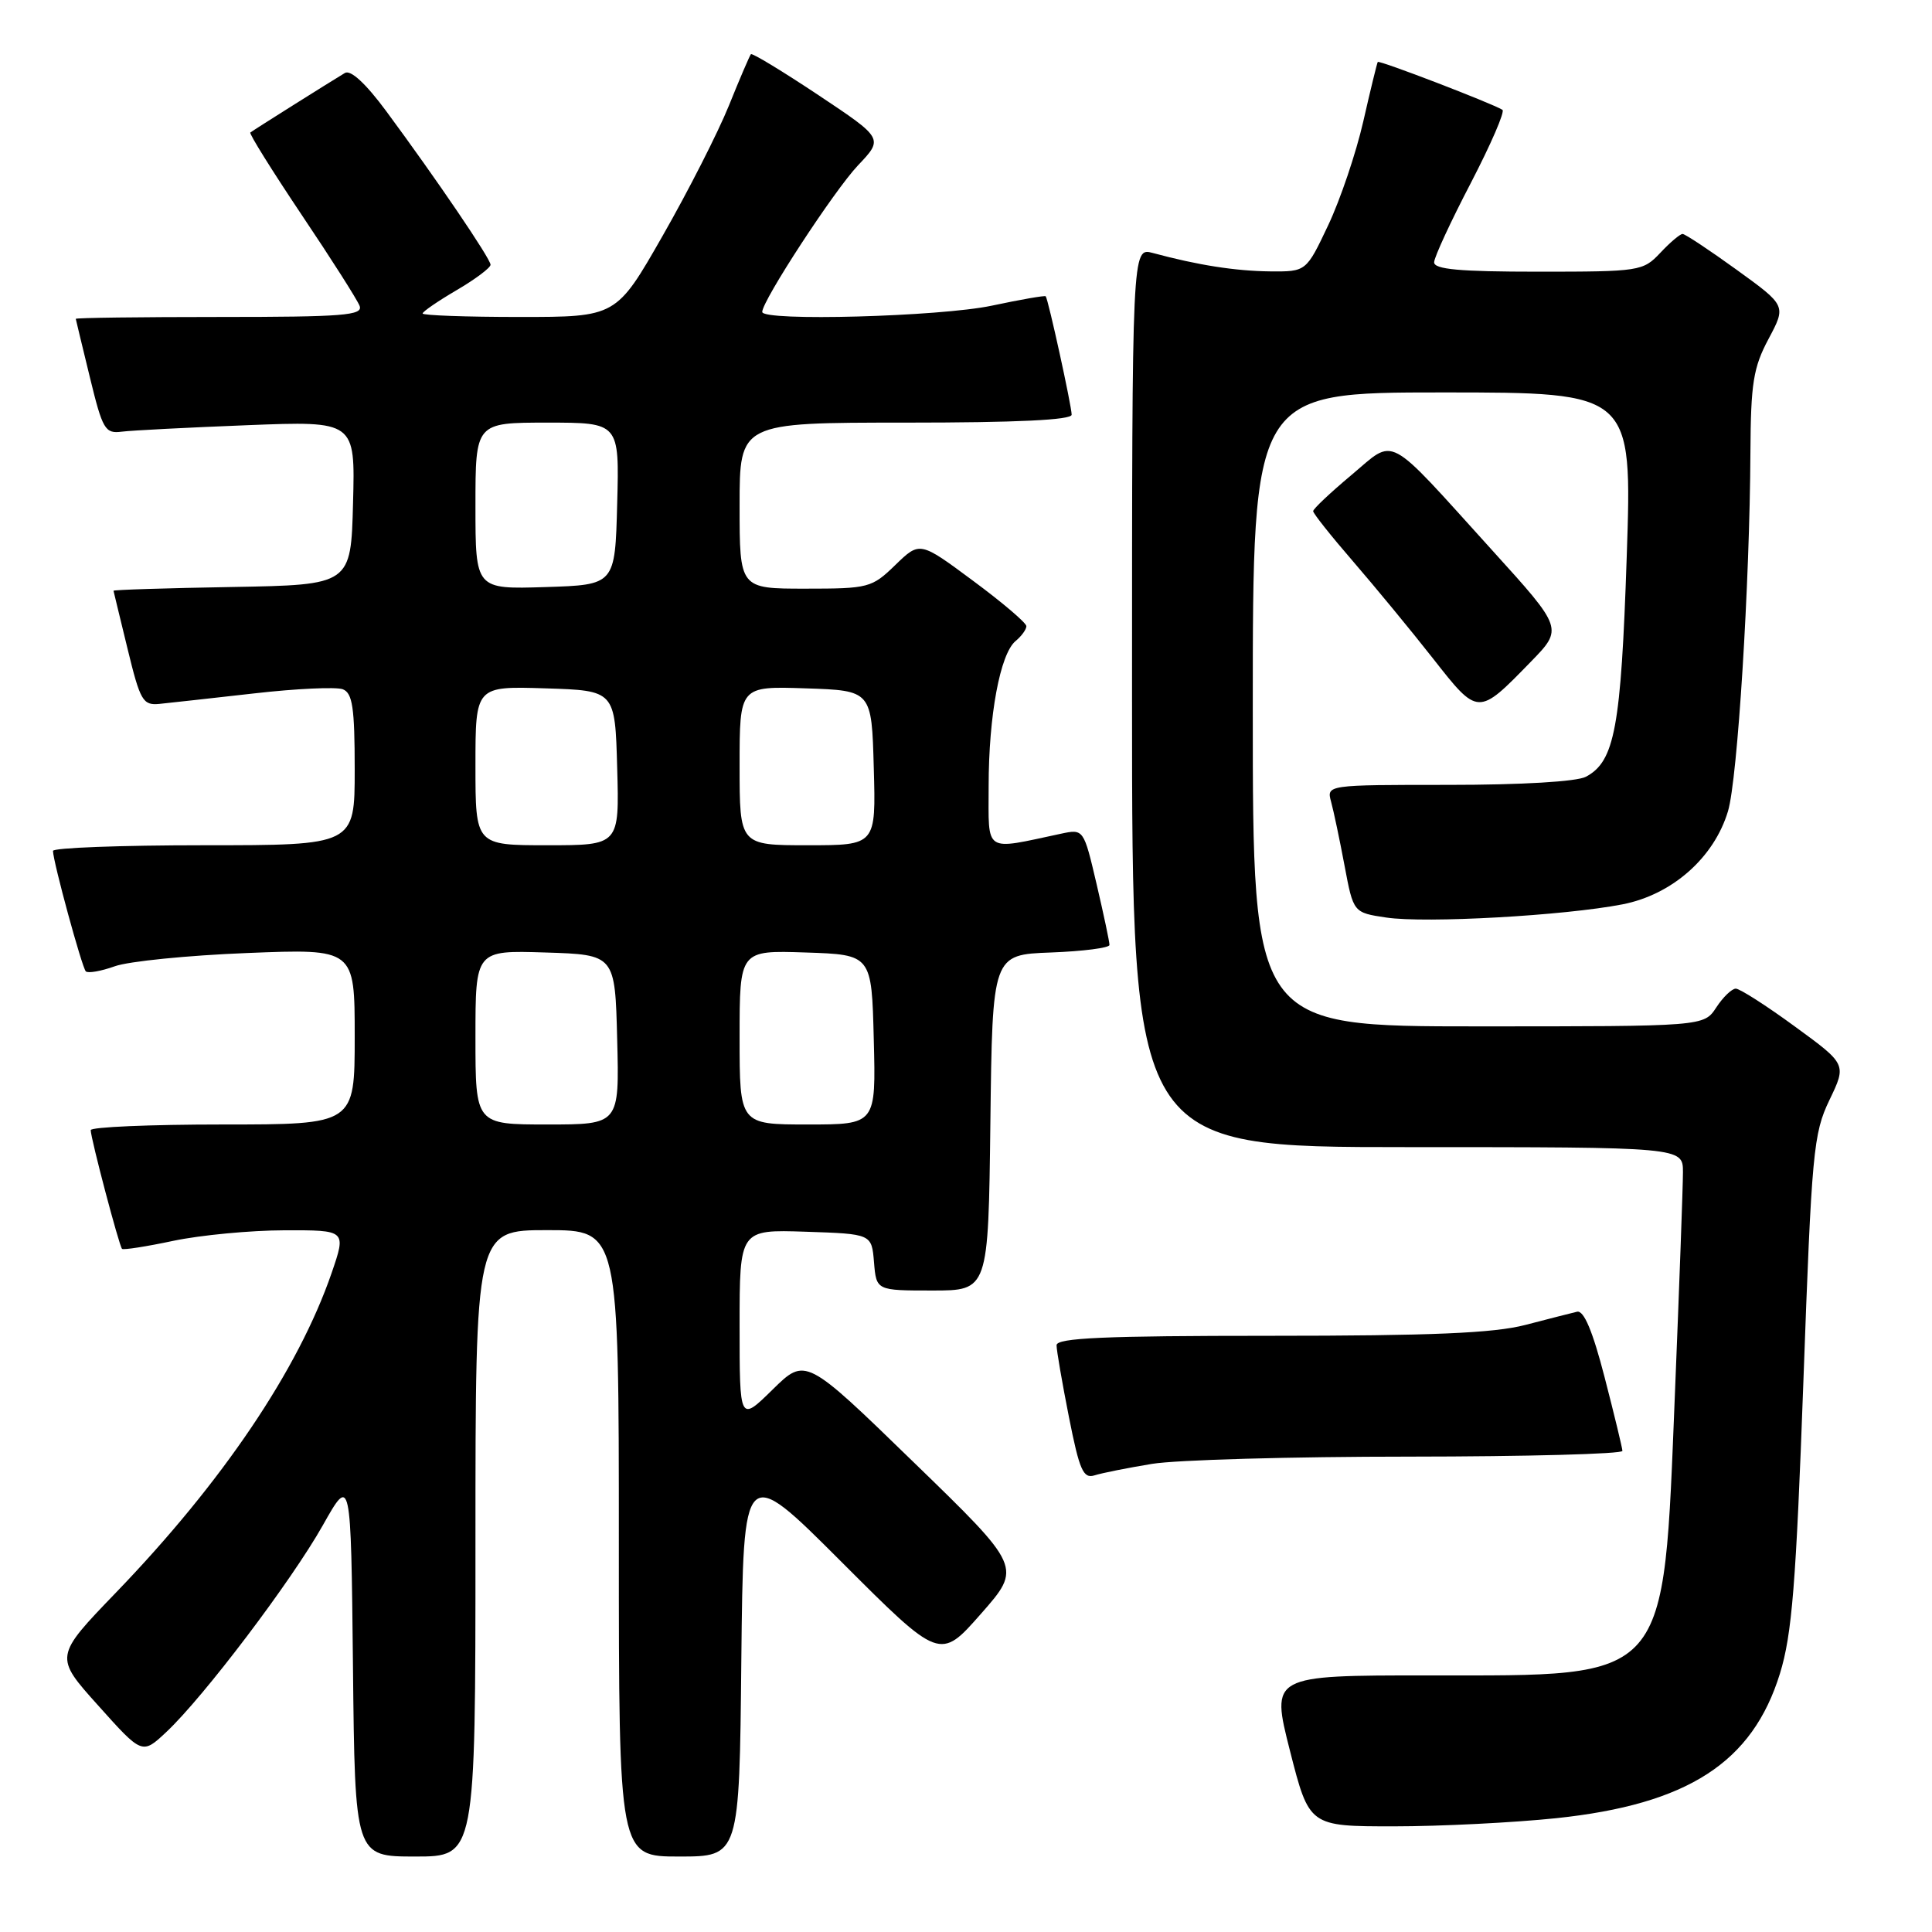 <?xml version="1.0" encoding="UTF-8" standalone="no"?>
<!DOCTYPE svg PUBLIC "-//W3C//DTD SVG 1.1//EN" "http://www.w3.org/Graphics/SVG/1.1/DTD/svg11.dtd" >
<svg xmlns="http://www.w3.org/2000/svg" xmlns:xlink="http://www.w3.org/1999/xlink" version="1.1" viewBox="0 0 256 256">
 <g >
 <path fill="currentColor"
d=" M 63.00 204.50 C 63.00 163.00 63.00 163.00 72.50 163.00 C 82.00 163.00 82.00 163.00 82.00 204.50 C 82.00 246.00 82.00 246.00 89.98 246.00 C 97.97 246.00 97.97 246.00 98.23 219.97 C 98.50 193.95 98.50 193.95 111.52 206.98 C 124.55 220.01 124.55 220.01 129.98 213.84 C 135.41 207.67 135.41 207.67 121.07 193.76 C 106.74 179.84 106.74 179.84 102.37 184.13 C 98.00 188.42 98.00 188.42 98.00 175.67 C 98.00 162.92 98.00 162.92 106.75 163.21 C 115.50 163.50 115.50 163.50 115.81 167.25 C 116.12 171.00 116.12 171.00 123.54 171.00 C 130.96 171.00 130.96 171.00 131.23 148.75 C 131.50 126.50 131.50 126.50 139.25 126.21 C 143.51 126.05 147.01 125.60 147.01 125.21 C 147.02 124.82 146.25 121.20 145.31 117.17 C 143.59 109.83 143.59 109.83 140.55 110.48 C 130.27 112.67 131.00 113.15 131.00 104.18 C 131.00 94.82 132.52 86.65 134.57 84.94 C 135.36 84.29 136.00 83.40 136.00 82.97 C 136.00 82.54 132.82 79.83 128.94 76.96 C 121.88 71.72 121.88 71.72 118.64 74.86 C 115.52 77.89 115.10 78.00 106.70 78.00 C 98.00 78.00 98.00 78.00 98.00 67.00 C 98.00 56.00 98.00 56.00 120.00 56.00 C 134.73 56.00 142.00 55.65 142.00 54.95 C 142.00 53.82 138.90 39.66 138.56 39.26 C 138.45 39.13 135.24 39.69 131.43 40.50 C 124.54 41.96 101.00 42.60 101.00 41.33 C 101.00 39.84 110.53 25.25 113.68 21.92 C 117.07 18.35 117.07 18.35 108.44 12.60 C 103.69 9.44 99.67 7.00 99.50 7.18 C 99.34 7.36 98.02 10.42 96.58 14.00 C 95.13 17.58 91.18 25.34 87.80 31.25 C 81.66 42.00 81.66 42.00 68.83 42.00 C 61.77 42.00 56.00 41.79 56.00 41.54 C 56.00 41.29 58.03 39.90 60.50 38.45 C 62.98 37.00 65.00 35.48 65.00 35.08 C 65.00 34.28 57.83 23.73 51.17 14.72 C 48.47 11.07 46.46 9.21 45.70 9.67 C 43.59 10.94 33.51 17.28 33.17 17.56 C 32.99 17.71 36.05 22.61 39.96 28.45 C 43.88 34.28 47.34 39.72 47.65 40.53 C 48.13 41.79 45.50 42.00 29.11 42.00 C 18.60 42.00 10.02 42.11 10.04 42.25 C 10.07 42.39 10.90 45.88 11.91 50.00 C 13.59 56.91 13.92 57.48 16.12 57.20 C 17.43 57.03 24.93 56.65 32.78 56.34 C 47.07 55.78 47.07 55.78 46.78 66.64 C 46.50 77.50 46.50 77.50 30.75 77.78 C 22.09 77.93 15.02 78.15 15.04 78.28 C 15.07 78.40 15.90 81.88 16.91 86.00 C 18.58 92.87 18.93 93.48 21.12 93.27 C 22.43 93.14 28.08 92.51 33.67 91.88 C 39.26 91.24 44.55 91.00 45.42 91.33 C 46.71 91.83 47.00 93.75 47.00 101.97 C 47.00 112.00 47.00 112.00 27.00 112.00 C 16.00 112.00 7.01 112.34 7.02 112.75 C 7.05 114.24 10.86 128.19 11.37 128.71 C 11.66 128.99 13.38 128.69 15.20 128.04 C 17.01 127.38 24.91 126.59 32.75 126.28 C 47.00 125.71 47.00 125.71 47.00 137.35 C 47.00 149.00 47.00 149.00 29.50 149.00 C 19.88 149.00 12.01 149.34 12.02 149.75 C 12.04 150.91 15.80 165.14 16.17 165.48 C 16.35 165.65 19.42 165.17 23.00 164.41 C 26.58 163.66 33.19 163.03 37.70 163.02 C 45.89 163.00 45.89 163.00 43.94 168.68 C 39.53 181.48 29.49 196.37 15.39 211.00 C 7.19 219.51 7.19 219.51 13.02 226.00 C 18.84 232.50 18.84 232.50 22.04 229.50 C 26.98 224.87 38.62 209.49 42.77 202.12 C 46.50 195.50 46.50 195.50 46.77 220.75 C 47.03 246.00 47.03 246.00 55.02 246.00 C 63.00 246.00 63.00 246.00 63.00 204.50 Z  M 206.21 240.92 C 223.65 239.08 232.21 233.55 235.85 221.76 C 237.45 216.57 237.98 209.96 238.96 183.00 C 240.06 152.58 240.28 150.20 242.41 145.76 C 244.69 141.02 244.69 141.02 237.82 136.01 C 234.05 133.25 230.53 131.00 230.00 131.00 C 229.48 131.00 228.31 132.12 227.41 133.50 C 225.77 136.00 225.77 136.00 195.88 136.00 C 166.00 136.00 166.00 136.00 166.00 94.00 C 166.00 52.00 166.00 52.00 191.14 52.00 C 216.28 52.00 216.28 52.00 215.55 73.75 C 214.79 96.44 213.96 100.88 210.15 102.92 C 208.94 103.57 201.63 104.00 191.95 104.00 C 175.77 104.00 175.77 104.00 176.38 106.25 C 176.72 107.49 177.52 111.30 178.16 114.71 C 179.33 120.93 179.33 120.93 183.69 121.58 C 188.90 122.36 207.29 121.33 214.99 119.83 C 221.57 118.55 227.13 113.64 228.97 107.48 C 230.24 103.23 231.85 77.40 231.94 59.91 C 231.99 50.78 232.32 48.70 234.34 44.91 C 236.69 40.50 236.69 40.50 230.12 35.75 C 226.51 33.14 223.28 31.00 222.95 31.00 C 222.62 31.00 221.29 32.12 220.00 33.50 C 217.71 35.93 217.28 36.00 203.83 36.00 C 193.41 36.00 190.01 35.69 190.03 34.75 C 190.05 34.06 192.24 29.33 194.90 24.23 C 197.55 19.12 199.44 14.77 199.08 14.55 C 197.65 13.67 182.73 7.94 182.56 8.21 C 182.46 8.37 181.59 11.92 180.64 16.10 C 179.68 20.29 177.59 26.47 175.99 29.85 C 173.08 36.00 173.08 36.00 168.29 35.96 C 163.72 35.91 158.74 35.14 152.75 33.52 C 150.00 32.78 150.00 32.78 150.00 92.39 C 150.00 152.00 150.00 152.00 186.50 152.00 C 223.00 152.00 223.00 152.00 223.00 155.32 C 223.00 157.15 222.52 170.31 221.94 184.57 C 220.36 223.21 221.42 222.00 189.29 222.00 C 168.39 222.00 168.39 222.00 170.93 232.00 C 173.48 242.00 173.48 242.00 184.70 242.00 C 190.87 242.00 200.55 241.51 206.21 240.92 Z  M 152.65 193.97 C 155.87 193.44 171.21 193.01 186.75 193.01 C 202.29 193.00 214.99 192.66 214.98 192.25 C 214.96 191.84 213.90 187.45 212.62 182.50 C 211.04 176.38 209.87 173.60 208.97 173.81 C 208.24 173.98 205.16 174.77 202.12 175.56 C 197.93 176.65 189.70 177.00 168.29 177.00 C 146.33 177.00 140.00 177.28 140.00 178.25 C 140.00 178.94 140.74 183.22 141.64 187.77 C 143.04 194.85 143.54 195.96 145.04 195.49 C 146.01 195.18 149.44 194.50 152.65 193.97 Z  M 202.81 87.72 C 207.13 83.29 207.13 83.29 197.71 72.90 C 183.42 57.13 185.01 57.97 179.04 62.97 C 176.27 65.29 174.00 67.43 174.00 67.73 C 174.00 68.03 176.38 71.03 179.29 74.39 C 182.19 77.75 186.96 83.53 189.87 87.24 C 195.87 94.89 195.83 94.89 202.81 87.72 Z  M 63.00 137.46 C 63.00 125.92 63.00 125.92 72.25 126.21 C 81.50 126.50 81.50 126.50 81.78 137.75 C 82.07 149.00 82.07 149.00 72.53 149.00 C 63.00 149.00 63.00 149.00 63.00 137.46 Z  M 98.00 137.46 C 98.00 125.92 98.00 125.92 106.75 126.21 C 115.50 126.50 115.50 126.50 115.78 137.75 C 116.07 149.00 116.07 149.00 107.03 149.00 C 98.00 149.00 98.00 149.00 98.00 137.46 Z  M 63.00 101.46 C 63.00 90.92 63.00 90.92 72.25 91.21 C 81.50 91.50 81.50 91.50 81.78 101.75 C 82.07 112.00 82.07 112.00 72.53 112.00 C 63.00 112.00 63.00 112.00 63.00 101.46 Z  M 98.00 101.46 C 98.00 90.92 98.00 90.92 106.75 91.21 C 115.50 91.50 115.50 91.50 115.78 101.75 C 116.07 112.00 116.07 112.00 107.03 112.00 C 98.00 112.00 98.00 112.00 98.00 101.46 Z  M 63.00 67.04 C 63.00 56.00 63.00 56.00 72.53 56.00 C 82.07 56.00 82.07 56.00 81.78 66.75 C 81.50 77.50 81.50 77.50 72.25 77.79 C 63.00 78.08 63.00 78.08 63.00 67.04 Z "/>
</g>
</svg>